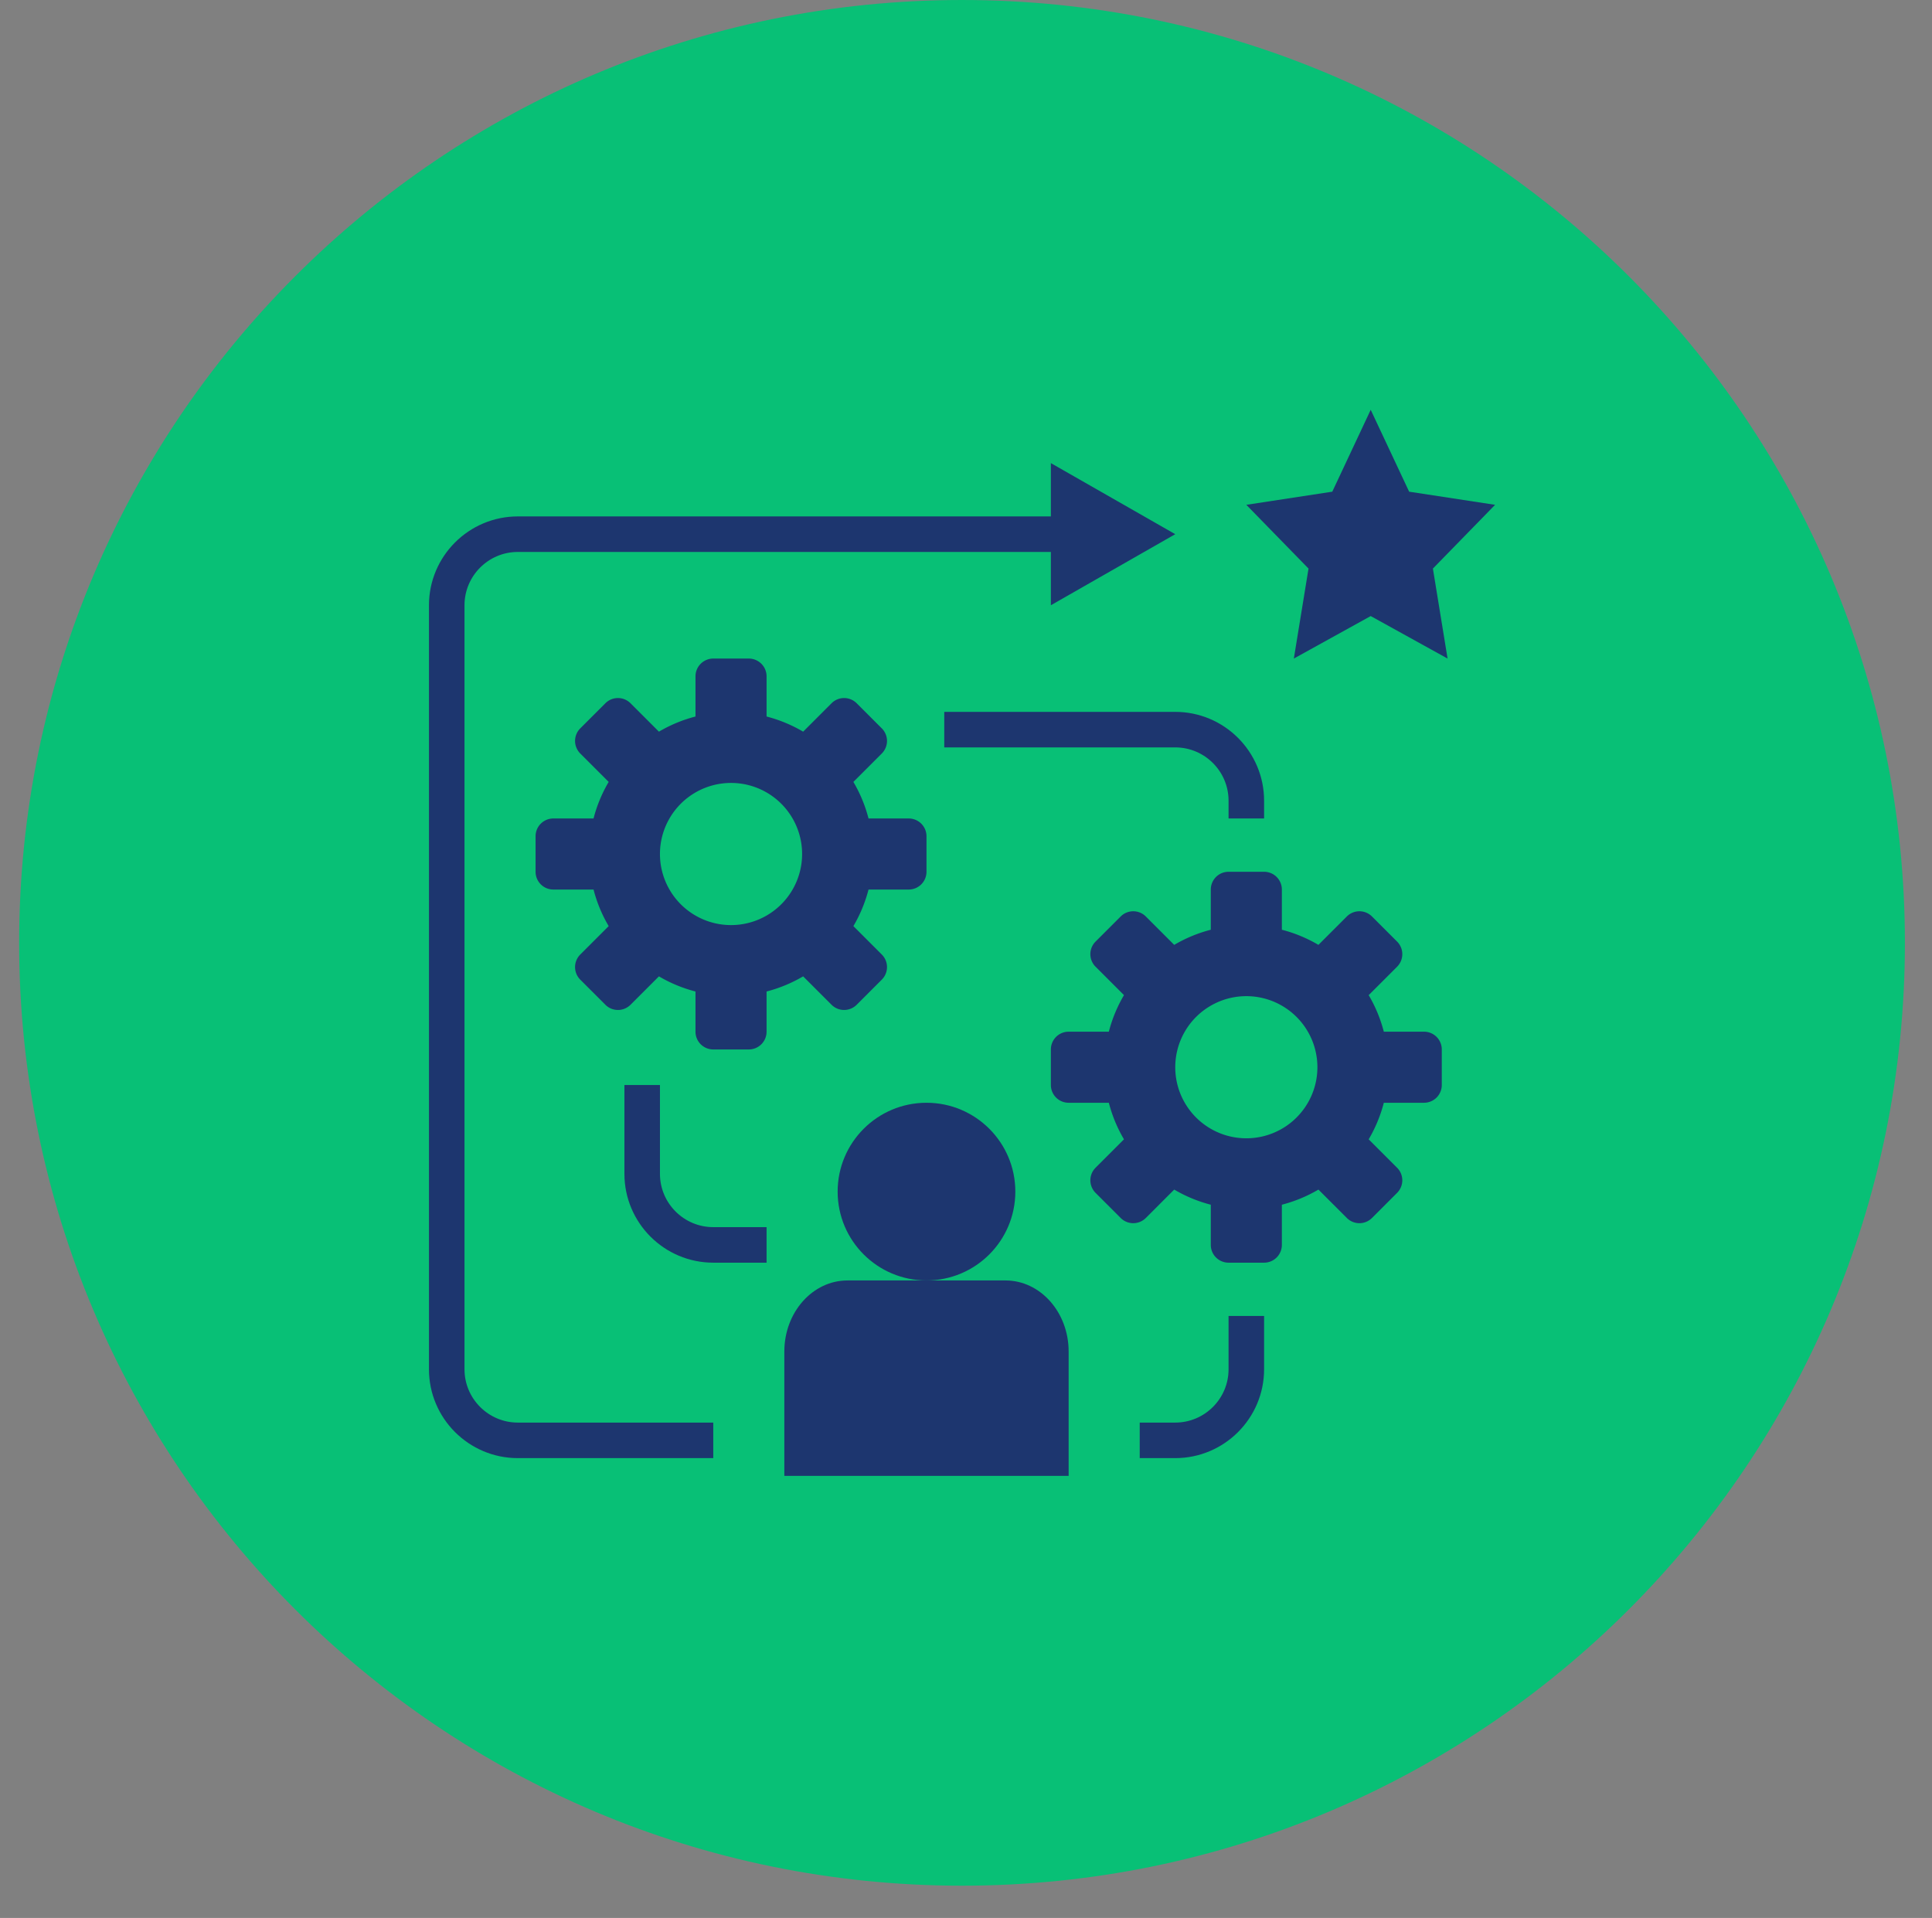 <svg viewBox="312.741 0 874.517 868.2" xmlns:xlink="http://www.w3.org/1999/xlink" version="1.1" xmlns="http://www.w3.org/2000/svg" style="max-height: 500px" width="874.517" height="868.2"><rect x="312.741" y="0" width="874.517" height="868.2" fill="#808080" stroke="none"/><g transform="matrix(1,0,0,1,-1.8,-2.334)"><svg xmlns:xlink="http://www.w3.org/1999/xlink" xmlns="http://www.w3.org/2000/svg" width="1500" height="1447" preserveAspectRatio="xMidYMid meet" data-background-color="#1d366f" viewBox="0 0 257 248"><g transform="matrix(1,0,0,1,0.308,0.4)" id="tight-bounds"><svg width="256.383" height="247.2" viewBox="0 0 256.383 247.2"><g><svg width="256.383" height="247.2" viewBox="0 0 395.52 381.353"><g transform="matrix(1,0,0,1,0,263.056)"><svg width="395.52" height="118.297" viewBox="0 0 395.52 118.297"><g id="textblocktransform"><svg id="textblock" width="395.52" height="118.297" viewBox="0 0 395.52 118.297"><g><svg width="395.52" height="79.139" viewBox="0 0 395.52 79.139"><g transform="matrix(1,0,0,1,0,0)"><svg data-palette-color="#ffffff" height="79.139" viewBox="1.5 -36 227.97 45.62" width="395.52"><path id="text-0" data-fill-palette-color="primary" class="wordmark-text-0" fill="#ffffff" transform="matrix(1,0,0,1,0,0)" opacity="1" d="M19.35-7.05L6.55-7.05 6.55-10.95 19.35-10.95 19.35-7.05ZM10.1-35.25L14.6-35.25 6 0 1.5 0 10.1-35.25ZM10.2-35.25L14.7-35.25 23.3 0 18.85 0 10.2-35.25ZM45.25 0L40.5 0 31.55-13.95 35.9-15.4 45.25 0ZM44.65-25.25L31.7-9 28.2-11.35 39.15-25.25 44.65-25.25ZM32.35 0L27.8 0 27.8-36 32.35-36 32.35 0ZM65.8-8.95L61.25-8.95 61.25-16.3 65.8-16.3 65.8-8.95ZM51.75-8.95L47.2-8.95 47.2-16.3 51.75-16.3 51.75-8.95ZM56.65-22.05L56.35-22.05 56.35-26 56.65-26 56.65-22.05ZM56.65 0.75L56.35 0.75 56.35-3.2 56.65-3.2 56.65 0.75ZM51.75-16.25L47.2-16.25Q47.2-19.05 48.42-21.25 49.65-23.45 51.72-24.73 53.8-26 56.45-26L56.45-26 56.45-22.05Q54.25-22.05 53-20.55 51.75-19.05 51.75-16.25L51.75-16.25ZM65.8-16.25L65.8-16.25 61.25-16.25Q61.25-19.05 60.02-20.55 58.8-22.05 56.55-22.05L56.55-22.05 56.55-26Q59.2-26 61.27-24.73 63.35-23.45 64.57-21.25 65.8-19.05 65.8-16.25ZM47.2-9L47.2-9 51.75-9Q51.75-6.25 53-4.73 54.25-3.2 56.45-3.2L56.45-3.2 56.45 0.75Q53.8 0.75 51.72-0.53 49.65-1.8 48.42-4 47.2-6.2 47.2-9ZM61.25-9L65.8-9Q65.8-6.2 64.57-4 63.35-1.8 61.27-0.53 59.2 0.75 56.55 0.75L56.55 0.75 56.55-3.2Q58.8-3.2 60.02-4.73 61.25-6.25 61.25-9L61.25-9ZM74.99 0L70.44 0 70.44-25.25 74.99-25.25 74.99 0ZM89.04 0L84.49 0 84.49-17.2 89.04-17.2 89.04 0ZM89.04-17.2L84.49-17.2Q84.49-19.3 83.19-20.63 81.89-21.95 79.84-21.95L79.84-21.95 80.99-26Q83.29-26 85.12-24.85 86.94-23.7 87.99-21.7 89.04-19.7 89.04-17.2L89.04-17.2ZM74.99-17.1L72.99-17.1Q72.99-19.65 74.04-21.68 75.09-23.7 76.89-24.85 78.69-26 80.99-26L80.99-26 79.84-21.95Q77.69-21.95 76.34-20.6 74.99-19.25 74.99-17.1L74.99-17.1ZM100.39-7.65L95.84-7.65 95.84-35.3 100.39-35.25 100.39-7.65ZM106.69-21.5L92.94-21.5 92.94-25.25 106.69-25.25 106.69-21.5ZM95.84-7.7L95.84-7.7 100.39-7.7Q100.39-6.25 100.79-5.25 101.19-4.25 101.94-3.73 102.69-3.2 103.74-3.2L103.74-3.2 103.34 0.75Q99.84 0.75 97.84-1.48 95.84-3.7 95.84-7.7ZM106.09-4.05L106.09-4.05 107.89-0.8Q106.89-0.05 105.72 0.35 104.54 0.75 103.34 0.75L103.34 0.75 103.74-3.2Q104.39-3.2 104.97-3.43 105.54-3.65 106.09-4.05ZM128.94 0L124.39 0 124.39-17.2 128.94-17.2 128.94 0ZM118.29 0.75L118.29 0.75 118.64-3Q120.44-3 121.71-3.9 122.99-4.8 123.69-6.55 124.39-8.3 124.39-10.7L124.39-10.7 126.64-10.8Q126.64-7.4 125.54-4.8 124.44-2.2 122.56-0.73 120.69 0.75 118.29 0.75ZM118.64-3L118.29 0.75Q116.04 0.75 114.19-0.3 112.34-1.35 111.24-3.18 110.14-5 110.14-7.25L110.14-7.25 114.44-7.4Q114.44-5.5 115.71-4.25 116.99-3 118.64-3L118.64-3ZM114.44-7.4L110.14-7.25Q110.14-9.6 111.31-11.38 112.49-13.15 114.49-14.2 116.49-15.25 119.04-15.25L119.04-15.25 119.29-11.75Q117.19-11.75 115.81-10.53 114.44-9.3 114.44-7.4L114.44-7.4ZM126.74-11.75L119.29-11.75 119.04-15.25 126.74-15.25 126.74-11.75ZM126.64-10.8L124.39-10.7 124.39-17.15 126.64-17.15 126.64-10.8ZM128.94-17.1L128.94-17.1 124.39-17.1Q124.39-19.3 123.06-20.7 121.74-22.1 119.64-22.1L119.64-22.1 119.64-26Q122.34-26 124.41-24.85 126.49-23.7 127.71-21.68 128.94-19.65 128.94-17.1ZM114.94-17.7L114.94-17.7 110.74-18.55Q111.04-20.8 112.26-22.45 113.49-24.1 115.41-25.05 117.34-26 119.69-26L119.69-26 119.69-22.1Q117.84-22.1 116.51-21.03 115.19-19.95 114.94-17.7ZM138.64-25.2L134.09-25.2 134.09-35.25 138.64-35.25 138.64-25.2ZM138.64-25.25L138.64 0 134.09 0 134.09-25.25 138.64-25.25ZM152.69-17.2L152.69-8.05 148.14-8.05 148.14-17.2 152.69-17.2ZM152.69-17.2L148.14-17.2Q148.14-19.3 146.84-20.63 145.54-21.95 143.49-21.95L143.49-21.95 144.64-26Q146.94-26 148.76-24.85 150.59-23.7 151.64-21.7 152.69-19.7 152.69-17.2L152.69-17.2ZM138.64-17.1L136.64-17.1Q136.64-19.65 137.69-21.68 138.74-23.7 140.54-24.85 142.34-26 144.64-26L144.64-26 143.49-21.95Q141.34-21.95 139.99-20.6 138.64-19.25 138.64-17.1L138.64-17.1ZM148.14-8.05L148.14-8.05 152.69-8.05Q152.69-5.55 151.64-3.55 150.59-1.55 148.76-0.4 146.94 0.75 144.64 0.75L144.64 0.75 143.49-3.3Q145.54-3.3 146.84-4.63 148.14-5.95 148.14-8.05ZM136.64-8.2L136.64-8.2 138.64-8.2Q138.64-6 139.99-4.65 141.34-3.3 143.49-3.3L143.49-3.3 144.64 0.75Q142.34 0.75 140.54-0.43 138.74-1.6 137.69-3.63 136.64-5.65 136.64-8.2ZM162.88 0L158.33 0 158.33-25.25 162.88-25.25 162.88 0ZM160.58-28.6L160.58-28.6Q159.33-28.6 158.48-29.45 157.63-30.3 157.63-31.55L157.63-31.55Q157.63-32.8 158.48-33.68 159.33-34.55 160.58-34.55L160.58-34.55Q161.83-34.55 162.71-33.68 163.58-32.8 163.58-31.55L163.58-31.55Q163.58-30.3 162.71-29.45 161.83-28.6 160.58-28.6ZM174.43 0L169.88 0 169.88-36 174.43-36 174.43 0ZM185.98 0L181.43 0 181.43-25.25 185.98-25.25 185.98 0ZM183.68-28.6L183.68-28.6Q182.43-28.6 181.58-29.45 180.73-30.3 180.73-31.55L180.73-31.55Q180.73-32.8 181.58-33.68 182.43-34.55 183.68-34.55L183.68-34.55Q184.93-34.55 185.8-33.68 186.68-32.8 186.68-31.55L186.68-31.55Q186.68-30.3 185.8-29.45 184.93-28.6 183.68-28.6ZM198.68-7.65L194.13-7.65 194.13-35.3 198.68-35.25 198.68-7.65ZM204.98-21.5L191.23-21.5 191.23-25.25 204.98-25.25 204.98-21.5ZM194.13-7.7L194.13-7.7 198.68-7.7Q198.68-6.25 199.08-5.25 199.48-4.25 200.23-3.73 200.98-3.2 202.03-3.2L202.03-3.2 201.63 0.75Q198.13 0.75 196.13-1.48 194.13-3.7 194.13-7.7ZM204.38-4.05L204.38-4.05 206.18-0.8Q205.18-0.05 204 0.35 202.83 0.75 201.63 0.75L201.63 0.75 202.03-3.2Q202.68-3.2 203.25-3.43 203.83-3.65 204.38-4.05ZM210.12 9.25L210.12 9.25 211.07 5.5Q213.02 6 214.32 5.25 215.62 4.5 216.37 2.15L216.37 2.15 220.57 2.15Q219.07 6.85 216.45 8.55 213.82 10.25 210.12 9.25ZM220.57 2.15L216.37 2.15 224.92-25.25 229.47-25.25 220.57 2.15ZM219.47-4.5L217.22 1.85 208.42-25.25 212.97-25.25 219.47-4.5Z"/></svg></g></svg></g><g transform="matrix(1,0,0,1,75.544,97.822)"><svg width="244.431" height="20.475" viewBox="0 0 244.431 20.475"><g transform="matrix(1,0,0,1,0,0)"><svg data-palette-color="#08c076" height="20.475" viewBox="1.4 -36 549.106 46" width="244.431"><path id="text-1" data-fill-palette-color="secondary" class="slogan-text-1" fill="#08c076" transform="matrix(1,0,0,1,0,0)" opacity="1" d="M16.2-17.25L26.55-35 31-35 18.2-13.45 18.2 0 14.2 0 14.2-13.4 1.4-35 5.85-35 16.2-17.25ZM43.6 0.35L43.6 0.35Q40.05 0.35 37.25-1.2 34.45-2.75 32.85-5.63 31.25-8.5 31.25-12.45L31.25-12.45Q31.25-16.45 32.87-19.35 34.5-22.25 37.32-23.8 40.15-25.35 43.7-25.35L43.7-25.35Q47.25-25.35 50.07-23.8 52.9-22.25 54.52-19.38 56.15-16.5 56.15-12.55L56.15-12.55Q56.15-8.55 54.5-5.65 52.85-2.75 50-1.2 47.15 0.35 43.6 0.35ZM43.55-3.2L43.55-3.2Q45.75-3.2 47.7-4.17 49.65-5.15 50.87-7.23 52.1-9.3 52.1-12.5L52.1-12.5Q52.1-15.75 50.9-17.8 49.7-19.85 47.77-20.83 45.85-21.8 43.65-21.8L43.65-21.8Q41.45-21.8 39.55-20.83 37.65-19.85 36.47-17.78 35.3-15.7 35.3-12.5L35.3-12.5Q35.3-9.25 36.45-7.2 37.6-5.15 39.47-4.17 41.35-3.2 43.55-3.2ZM82.75-25L82.75 0 79.35 0 79.1-3.6Q77.95-1.7 76-0.68 74.05 0.35 71.45 0.35L71.45 0.35Q68.55 0.35 66.4-0.85 64.25-2.05 63.07-4.45 61.9-6.85 61.9-10.5L61.9-10.5 61.9-25 65.6-25 65.6-10.9Q65.6-7.05 67.27-5.08 68.95-3.1 72.1-3.1L72.1-3.1Q75.3-3.1 77.17-5.18 79.05-7.25 79.05-11.45L79.05-11.45 79.05-25 82.75-25ZM104.39 0L104.39-36 108.19-36 108.19-14.15 110.49-14.15 120.34-25 125.64-25 113.84-12.5 125.69 0 120.34 0 110.49-10.9 108.19-10.9 108.19 0 104.39 0ZM139.74 0.35L139.74 0.35Q136.24 0.35 133.51-1.35 130.79-3.05 129.24-6 127.69-8.95 127.69-12.75L127.69-12.75Q127.69-16.4 129.24-19.25 130.79-22.1 133.49-23.73 136.19-25.35 139.64-25.35L139.64-25.35Q143.04-25.35 145.71-23.85 148.39-22.35 149.89-19.7 151.39-17.05 151.29-13.65L151.29-13.65Q151.29-13.1 151.24-12.5 151.19-11.9 151.14-11.2L151.14-11.2 131.79-11.2Q131.89-8.85 132.94-7.05 133.99-5.25 135.71-4.23 137.44-3.2 139.64-3.2L139.64-3.2Q142.54-3.2 144.56-4.3 146.59-5.4 147.49-7.45L147.49-7.45 150.74-6.15Q149.24-3 146.39-1.33 143.54 0.35 139.74 0.35ZM131.84-14.45L147.19-14.45Q147.24-16.6 146.26-18.25 145.29-19.9 143.54-20.85 141.79-21.8 139.49-21.8L139.49-21.8Q137.49-21.8 135.84-20.85 134.19-19.9 133.11-18.23 132.04-16.55 131.84-14.45L131.84-14.45ZM167.94 0.35L167.94 0.35Q164.44 0.35 161.71-1.35 158.99-3.05 157.44-6 155.89-8.95 155.89-12.75L155.89-12.75Q155.89-16.4 157.44-19.25 158.99-22.1 161.69-23.73 164.39-25.35 167.84-25.35L167.84-25.35Q171.24-25.35 173.91-23.85 176.59-22.35 178.09-19.7 179.59-17.05 179.49-13.65L179.49-13.65Q179.49-13.1 179.44-12.5 179.39-11.9 179.34-11.2L179.34-11.2 159.99-11.2Q160.09-8.85 161.14-7.05 162.19-5.25 163.91-4.23 165.64-3.2 167.84-3.2L167.84-3.2Q170.74-3.2 172.76-4.3 174.79-5.4 175.69-7.45L175.69-7.45 178.94-6.15Q177.44-3 174.59-1.33 171.74 0.35 167.94 0.35ZM160.04-14.45L175.39-14.45Q175.44-16.6 174.46-18.25 173.49-19.9 171.74-20.85 169.99-21.8 167.69-21.8L167.69-21.8Q165.69-21.8 164.04-20.85 162.39-19.9 161.31-18.23 160.24-16.55 160.04-14.45L160.04-14.45ZM188.98-5.05L188.98-5.05 189.38-5.1 189.38 10 185.63 10 185.63-25 189.08-25 189.33-20.35Q190.48-22.45 192.73-23.9 194.98-25.35 198.38-25.35L198.38-25.35Q201.63-25.35 204.23-23.78 206.83-22.2 208.33-19.33 209.83-16.45 209.83-12.5L209.83-12.5Q209.83-8.6 208.41-5.73 206.98-2.85 204.41-1.25 201.83 0.35 198.38 0.35L198.38 0.35Q194.78 0.35 192.43-1.2 190.08-2.75 188.98-5.05ZM205.78-12.5L205.78-12.5Q205.78-16.8 203.56-19.33 201.33-21.85 197.58-21.85L197.58-21.85Q195.23-21.85 193.36-20.75 191.48-19.65 190.43-17.55 189.38-15.45 189.38-12.5L189.38-12.5Q189.38-9.6 190.43-7.5 191.48-5.4 193.36-4.28 195.23-3.15 197.58-3.15L197.58-3.15Q201.33-3.15 203.56-5.68 205.78-8.2 205.78-12.5ZM239.13-4.8L246.88-25 250.78-25 236.48 10 232.88 10 237.13-0.35 227.03-25 231.13-25 239.13-4.8ZM265.88 0.35L265.88 0.35Q262.33 0.35 259.53-1.2 256.73-2.75 255.13-5.63 253.53-8.5 253.53-12.45L253.53-12.45Q253.53-16.45 255.15-19.35 256.78-22.25 259.6-23.8 262.43-25.35 265.98-25.35L265.98-25.35Q269.53-25.35 272.35-23.8 275.18-22.25 276.8-19.38 278.43-16.5 278.43-12.55L278.43-12.55Q278.43-8.55 276.78-5.65 275.13-2.75 272.28-1.2 269.43 0.35 265.88 0.35ZM265.83-3.2L265.83-3.2Q268.03-3.2 269.98-4.17 271.93-5.15 273.15-7.23 274.38-9.3 274.38-12.5L274.38-12.5Q274.38-15.75 273.18-17.8 271.98-19.85 270.05-20.83 268.13-21.8 265.93-21.8L265.93-21.8Q263.73-21.8 261.83-20.83 259.93-19.85 258.75-17.78 257.58-15.7 257.58-12.5L257.58-12.5Q257.58-9.25 258.73-7.2 259.88-5.15 261.75-4.17 263.63-3.2 265.83-3.2ZM305.02-25L305.02 0 301.62 0 301.37-3.6Q300.22-1.7 298.27-0.68 296.32 0.35 293.72 0.35L293.72 0.35Q290.82 0.35 288.67-0.85 286.52-2.05 285.35-4.45 284.17-6.85 284.17-10.5L284.17-10.5 284.17-25 287.87-25 287.87-10.9Q287.87-7.05 289.55-5.08 291.22-3.1 294.37-3.1L294.37-3.1Q297.57-3.1 299.45-5.18 301.32-7.25 301.32-11.45L301.32-11.45 301.32-25 305.02-25ZM351.97 0L340.52-31.5 338.87-31.5 327.32 0 323.27 0 336.07-35 343.27-35 356.02 0 351.97 0ZM329.52-9.2L329.52-12.7 349.92-12.7 349.92-9.2 329.52-9.2ZM360.27 0L360.27-36 364.07-36 364.07-14.15 366.37-14.15 376.22-25 381.52-25 369.72-12.5 381.57 0 376.22 0 366.37-10.9 364.07-10.9 364.07 0 360.27 0ZM395.91 0.35L395.91 0.35Q392.36 0.35 389.56-1.2 386.76-2.75 385.16-5.63 383.56-8.5 383.56-12.45L383.56-12.45Q383.56-16.45 385.19-19.35 386.81-22.25 389.64-23.8 392.46-25.35 396.01-25.35L396.01-25.35Q399.56-25.35 402.39-23.8 405.21-22.25 406.84-19.38 408.46-16.5 408.46-12.55L408.46-12.55Q408.46-8.55 406.81-5.65 405.16-2.75 402.31-1.2 399.46 0.35 395.91 0.35ZM395.86-3.2L395.86-3.2Q398.06-3.2 400.01-4.17 401.96-5.15 403.19-7.23 404.41-9.3 404.41-12.5L404.41-12.5Q404.41-15.75 403.21-17.8 402.01-19.85 400.09-20.83 398.16-21.8 395.96-21.8L395.96-21.8Q393.76-21.8 391.86-20.83 389.96-19.85 388.79-17.78 387.61-15.7 387.61-12.5L387.61-12.5Q387.61-9.25 388.76-7.2 389.91-5.15 391.79-4.17 393.66-3.2 395.86-3.2ZM414.61 0L414.61-25 418.06-25 418.26-21.45Q419.46-23.3 421.41-24.33 423.36-25.35 425.96-25.35L425.96-25.35Q428.81-25.35 430.96-24.13 433.11-22.9 434.31-20.48 435.51-18.05 435.51-14.4L435.51-14.4 435.51 0 431.76 0 431.76-13.95Q431.76-17.85 430.09-19.88 428.41-21.9 425.26-21.9L425.26-21.9Q422.01-21.9 420.19-19.75 418.36-17.6 418.36-13.4L418.36-13.4 418.36 0 414.61 0ZM440.61-25L444.36-25 444.36-32 448.11-32 448.11-25 454.76-25 454.76-21.5 448.11-21.5 448.11-8.05Q448.11-5.75 449.08-4.7 450.06-3.65 451.58-3.45 453.11-3.25 454.76-3.45L454.76-3.45 454.76-0.2Q452.81 0.25 450.93 0.05 449.06-0.15 447.58-1.07 446.11-2 445.23-3.7 444.36-5.4 444.36-8.05L444.36-8.05 444.36-21.5 440.61-21.5 440.61-25ZM479.46 0L476.01 0 475.71-4.5Q474.66-2.2 472.61-0.93 470.56 0.35 467.41 0.35L467.41 0.35Q464.71 0.35 462.81-0.5 460.91-1.35 459.88-2.93 458.86-4.5 458.86-6.65L458.86-6.65Q458.86-9.8 461.21-11.83 463.56-13.85 468.01-14.3L468.01-14.3 475.71-15.15 475.71-17.15Q475.71-19.25 474.16-20.53 472.61-21.8 469.96-21.8L469.96-21.8Q467.36-21.8 465.63-20.6 463.91-19.4 463.26-17.15L463.26-17.15 459.86-18.35Q460.86-21.65 463.53-23.5 466.21-25.35 470.06-25.35L470.06-25.35Q474.51-25.35 476.98-23.08 479.46-20.8 479.46-16.9L479.46-16.9 479.46 0ZM475.71-11.15L475.71-11.95 467.96-11.05Q465.46-10.75 464.16-9.68 462.86-8.6 462.86-6.85L462.86-6.85Q462.86-5.1 464.13-4.05 465.41-3 467.81-3L467.81-3Q470.56-3 472.31-4.1 474.06-5.2 474.88-7.08 475.71-8.95 475.71-11.15L475.71-11.15ZM490.5-19.9L490.1-19.95Q491.2-22.25 493.55-23.8 495.9-25.35 499.5-25.35L499.5-25.35Q502.95-25.35 505.53-23.75 508.1-22.15 509.53-19.28 510.95-16.4 510.95-12.5L510.95-12.5Q510.95-8.6 509.5-5.7 508.05-2.8 505.48-1.23 502.9 0.35 499.5 0.35L499.5 0.35Q496.1 0.35 493.85-1.1 491.6-2.55 490.45-4.65L490.45-4.65 490.2 0 486.75 0 486.75-36 490.5-36 490.5-19.9ZM506.9-12.5L506.9-12.5Q506.9-16.8 504.68-19.33 502.45-21.85 498.7-21.85L498.7-21.85Q496.35-21.85 494.48-20.73 492.6-19.6 491.55-17.53 490.5-15.45 490.5-12.5L490.5-12.5Q490.5-9.55 491.55-7.45 492.6-5.35 494.48-4.25 496.35-3.15 498.7-3.15L498.7-3.15Q502.45-3.15 504.68-5.68 506.9-8.2 506.9-12.5ZM517.05 0L517.05-36 520.8-36 520.8 0 517.05 0ZM538.95 0.35L538.95 0.35Q535.45 0.35 532.72-1.35 530-3.05 528.45-6 526.9-8.95 526.9-12.75L526.9-12.75Q526.9-16.4 528.45-19.25 530-22.1 532.7-23.73 535.4-25.35 538.85-25.35L538.85-25.35Q542.25-25.35 544.92-23.85 547.6-22.35 549.1-19.7 550.6-17.05 550.5-13.65L550.5-13.65Q550.5-13.1 550.45-12.5 550.4-11.9 550.35-11.2L550.35-11.2 531-11.2Q531.1-8.85 532.15-7.05 533.2-5.25 534.92-4.23 536.65-3.2 538.85-3.2L538.85-3.2Q541.75-3.2 543.77-4.3 545.8-5.4 546.7-7.45L546.7-7.45 549.95-6.15Q548.45-3 545.6-1.33 542.75 0.35 538.95 0.35ZM531.05-14.45L546.4-14.45Q546.45-16.6 545.47-18.25 544.5-19.9 542.75-20.85 541-21.8 538.7-21.8L538.7-21.8Q536.7-21.8 535.05-20.85 533.4-19.9 532.32-18.23 531.25-16.55 531.05-14.45L531.05-14.45Z"/></svg></g></svg></g></svg></g></svg></g><g transform="matrix(1,0,0,1,84.915,0)"><svg width="225.691" height="225.691" viewBox="0 0 225.691 225.691"><g><svg/></g><g id="icon-0"><svg width="225.691" height="225.691" viewBox="0 0 225.691 225.691"><g><path stroke="transparent" fill="#08c076" data-fill-palette-color="accent" d="M0 112.845c0-62.323 50.523-112.845 112.845-112.845 62.323 0 112.845 50.523 112.846 112.845 0 62.323-50.523 112.845-112.846 112.846-62.323 0-112.845-50.523-112.845-112.846zM112.845 218.554c58.381 0 105.709-47.327 105.709-105.709 0-58.381-47.327-105.709-105.709-105.708-58.381 0-105.709 47.327-105.708 105.708 0 58.381 47.327 105.709 105.708 105.709z"/><ellipse data-fill-palette-color="accent" fill-opacity="1" stroke-width="0" stroke="transparent" fill="#08c076" cy="112.845" cx="112.845" ry="111.717" rx="111.717"/></g><g transform="matrix(1,0,0,1,49.048,49.048)"><svg width="127.595" height="127.595" viewBox="0 0 127.595 127.595"><g><svg id="dxe-0" data-fill-palette-color="quaternary" class="icon-dxe-0" width="127.595" height="127.595" xml:space="preserve" style="enable-background:new 0 0 64 64;" viewBox="2 2 60 60" y="0" x="0" version="1.1" xmlns:xlink="http://www.w3.org/1999/xlink" xmlns="http://www.w3.org/2000/svg"><path data-fill-palette-color="quaternary" fill="#1d366f" d="M49 28H47A1 1 0 0 0 46 29V31.262A8 8 0 0 0 43.942 32.114L42.343 30.515A1 1 0 0 0 40.929 30.515L39.515 31.929A1 1 0 0 0 39.515 33.343L41.114 34.942A8 8 0 0 0 40.262 37H38A1 1 0 0 0 37 38V40A1 1 0 0 0 38 41H40.262C40.451 41.732 40.739 42.422 41.114 43.058L39.515 44.657A1 1 0 0 0 39.515 46.071L40.929 47.485A1 1 0 0 0 42.343 47.485L43.942 45.886A8 8 0 0 0 46 46.738V49A1 1 0 0 0 47 50H49A1 1 0 0 0 50 49V46.738A8 8 0 0 0 52.058 45.886L53.657 47.485A1 1 0 0 0 55.071 47.485L56.485 46.071A1 1 0 0 0 56.485 44.657L54.886 43.058A8 8 0 0 0 55.738 41H58A1 1 0 0 0 59 40V38A1 1 0 0 0 58 37H55.738A8 8 0 0 0 54.886 34.942L56.485 33.343A1 1 0 0 0 56.485 31.929L55.071 30.515A1 1 0 0 0 53.657 30.515L52.058 32.114A8 8 0 0 0 50 31.262V29A1 1 0 0 0 49 28M52 39A4 4 0 1 1 44 39 4 4 0 0 1 52 39"/><path data-fill-palette-color="quaternary" fill="#1d366f" d="M21 34.738A8 8 0 0 0 23.058 33.886L24.657 35.485A1 1 0 0 0 26.071 35.485L27.485 34.071A1 1 0 0 0 27.485 32.657L25.886 31.058A8 8 0 0 0 26.738 29H29A1 1 0 0 0 30 28V26A1 1 0 0 0 29 25H26.738A8 8 0 0 0 25.886 22.942L27.485 21.343A1 1 0 0 0 27.485 19.929L26.071 18.515A1 1 0 0 0 24.657 18.515L23.058 20.114A8 8 0 0 0 21 19.262V17A1 1 0 0 0 20 16H18A1 1 0 0 0 17 17V19.262A8 8 0 0 0 14.942 20.114L13.343 18.515A1 1 0 0 0 11.929 18.515L10.515 19.929A1 1 0 0 0 10.515 21.343L12.114 22.942A8 8 0 0 0 11.262 25H9A1 1 0 0 0 8 26V28A1 1 0 0 0 9 29H11.262C11.451 29.732 11.739 30.422 12.114 31.058L10.515 32.657A1 1 0 0 0 10.515 34.071L11.929 35.485A1 1 0 0 0 13.343 35.485L14.942 33.886A8 8 0 0 0 17 34.738V37A1 1 0 0 0 18 38H20A1 1 0 0 0 21 37zM19 31A4 4 0 1 1 19 23 4 4 0 0 1 19 31"/><polygon data-fill-palette-color="quaternary" fill="#1d366f" points="55,2 52.837,6.608 48,7.347 51.5,10.935 50.674,16 55,13.608 59.326,16 58.5,10.935 62,7.347 57.163,6.608"/><path data-fill-palette-color="quaternary" fill="#1d366f" d="M21 50V48H18C16.346 48 15 46.654 15 45V40H13V45C13 47.757 15.243 50 18 50z"/><path data-fill-palette-color="quaternary" fill="#1d366f" d="M47 56C47 57.654 45.654 59 44 59H42V61H44C46.757 61 49 58.757 49 56V53H47z"/><path data-fill-palette-color="quaternary" fill="#1d366f" d="M44 19H31V21H44C45.654 21 47 22.346 47 24V25H49V24C49 21.243 46.757 19 44 19"/><path data-fill-palette-color="quaternary" fill="#1d366f" d="M18 59H7C5.346 59 4 57.654 4 56V13C4 11.346 5.346 10 7 10H37V13L44 9 37 5V8H7C4.243 8 2 10.243 2 13V56C2 58.757 4.243 61 7 61H18z"/><circle data-fill-palette-color="quaternary" fill="#1d366f" r="5.0" cy="46" cx="30"/><path data-fill-palette-color="quaternary" fill="#1d366f" d="M38 55C38 52.791 36.408 51 34.444 51H25.556C23.592 51 22 52.791 22 55V62H38z"/></svg></g></svg></g></svg></g></svg></g><g/></svg></g><defs/></svg><rect visibility="hidden" stroke="none" fill="none" height="247.2" width="256.383"/></g></svg></g></svg>